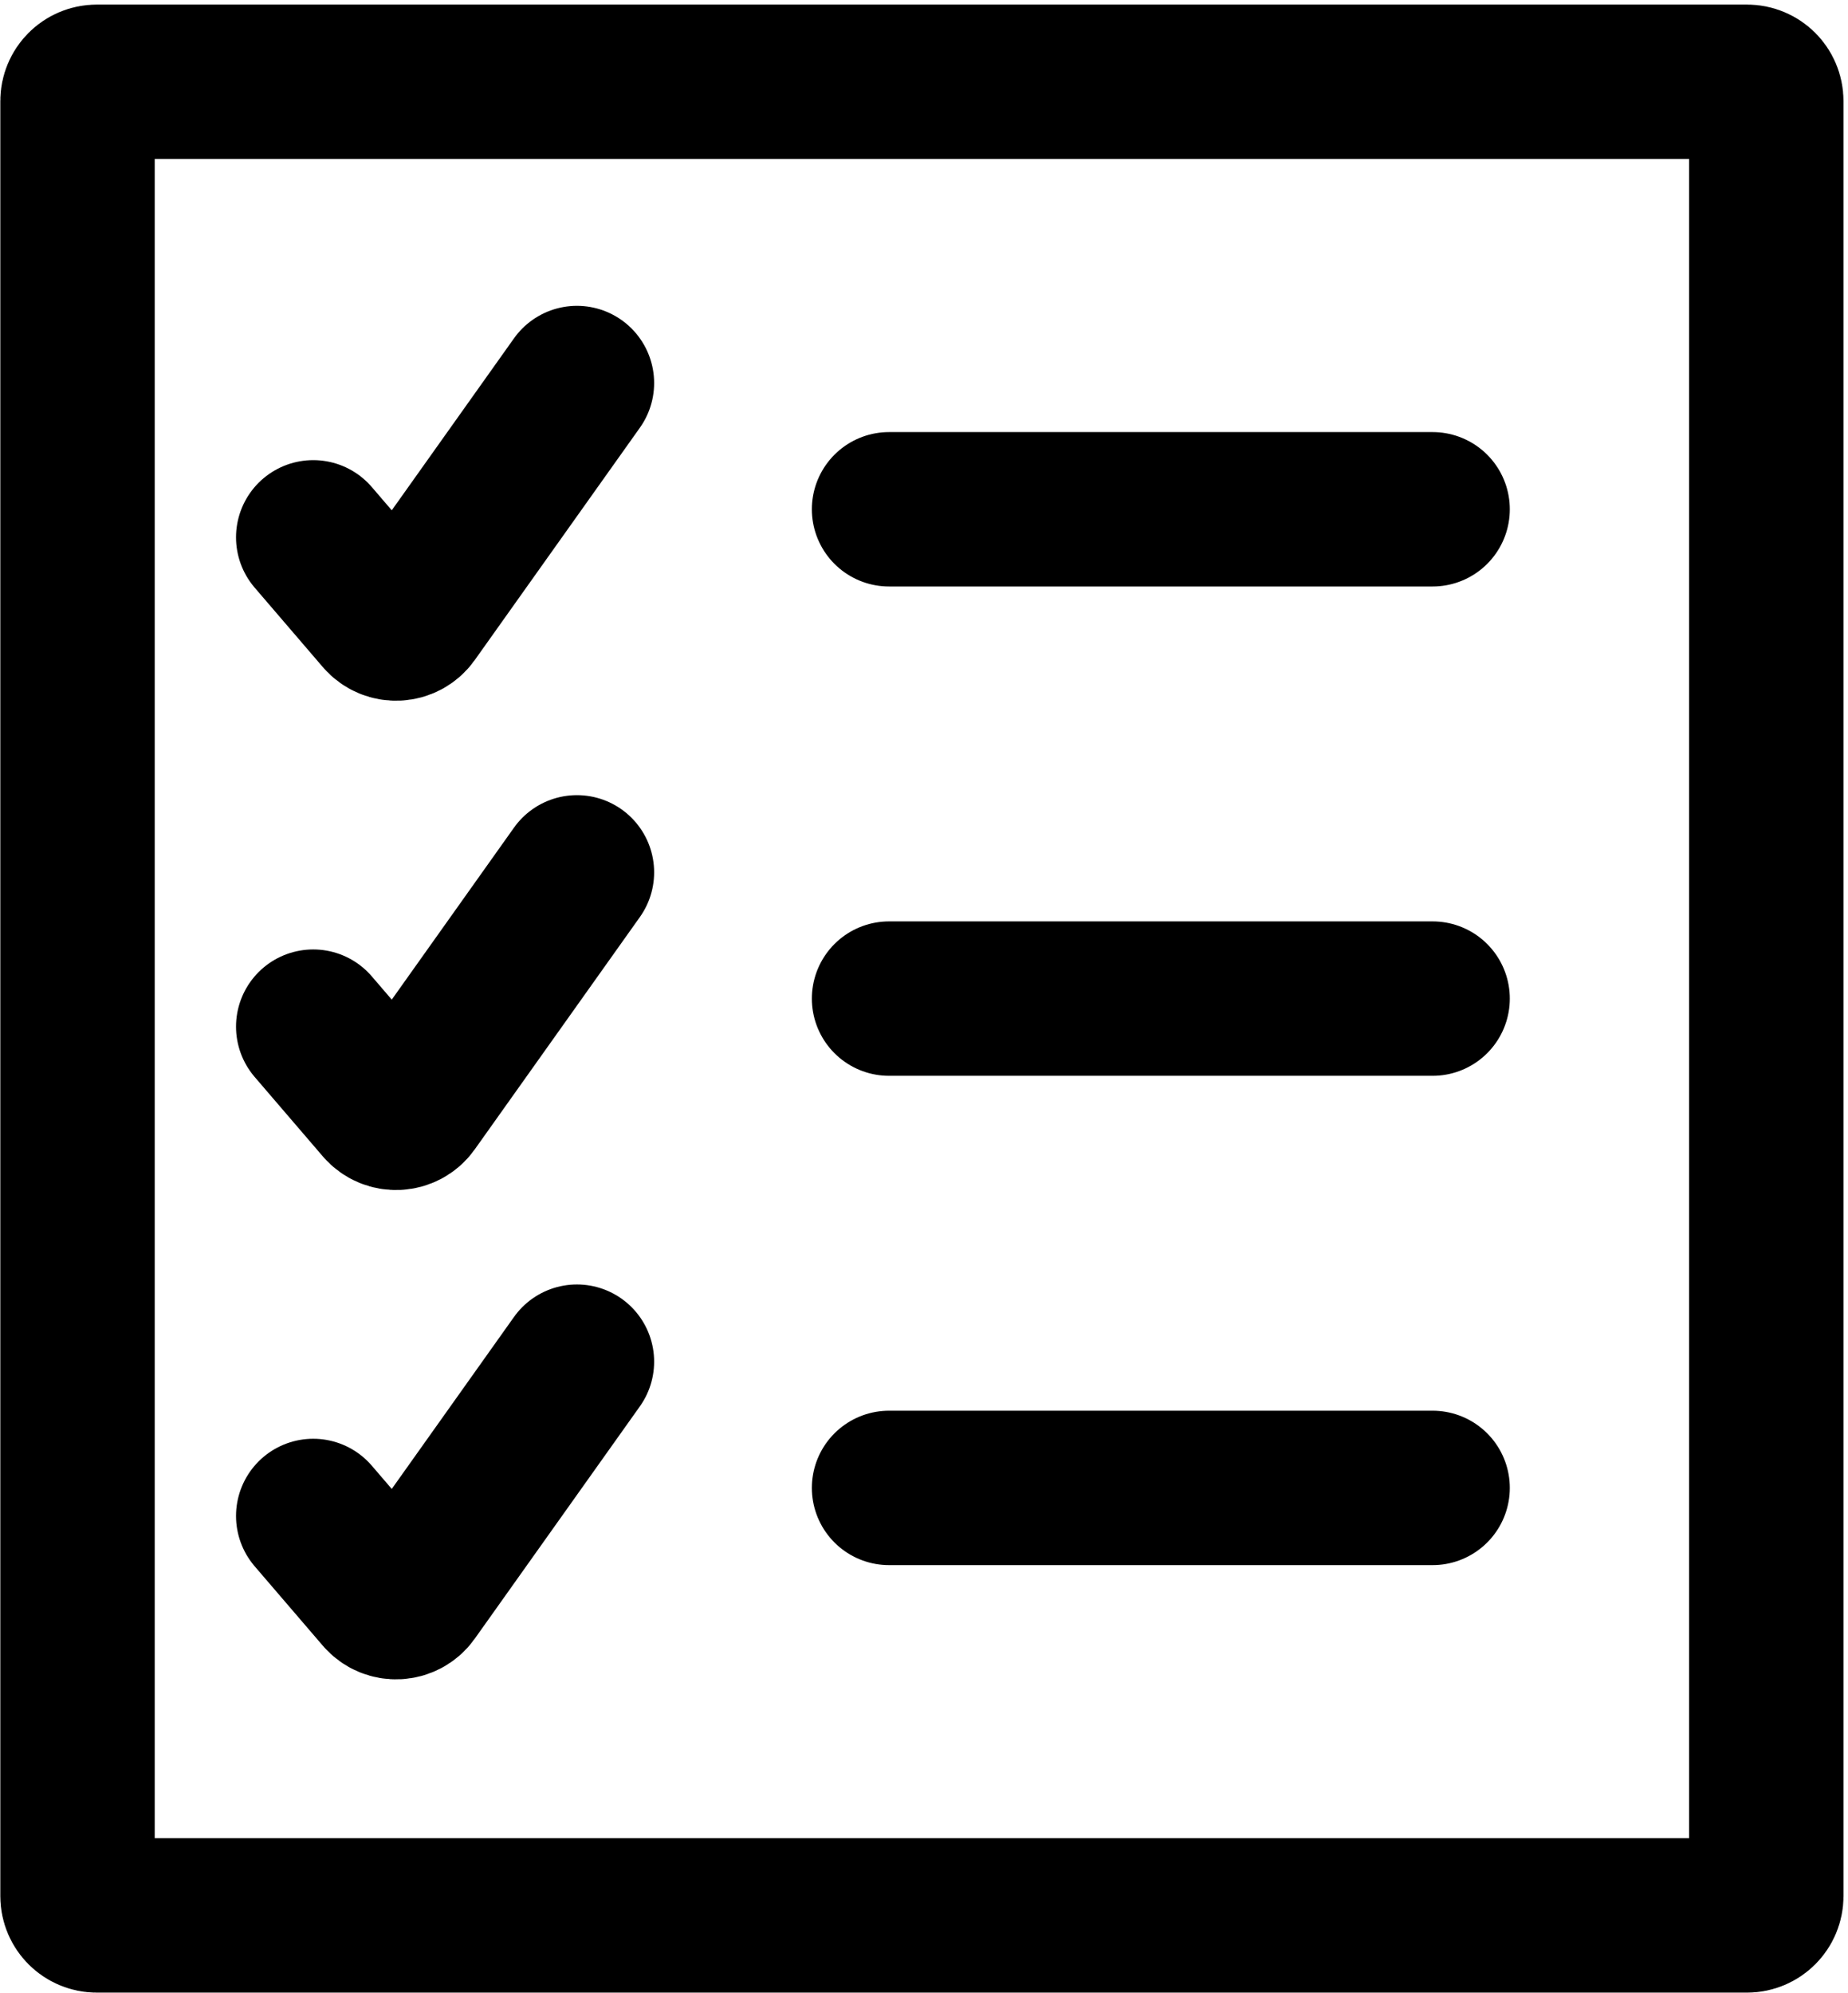 <svg width="383" height="413" viewBox="0 0 383 413" fill="none" xmlns="http://www.w3.org/2000/svg">
<path d="M64.917 111.357L79.044 127.823C80.737 129.796 83.833 129.655 85.34 127.536L119.569 79.381M64.917 212.762L79.044 229.228C80.737 231.201 83.833 231.06 85.34 228.941L119.569 180.786M64.917 314.168L79.044 330.633C80.737 332.606 83.833 332.465 85.34 330.346L119.569 282.191M184.259 105.544H296.908M184.259 206.949H296.908M184.259 308.354H296.908M20.065 16.949L362.065 16.949C364.274 16.949 366.065 18.739 366.065 20.949V392.949C366.065 395.158 364.274 396.949 362.065 396.949H20.065C17.856 396.949 16.065 395.158 16.065 392.949L16.065 20.949C16.065 18.739 17.856 16.949 20.065 16.949Z" stroke="black" stroke-width="32" stroke-linecap="round"/>
</svg>
